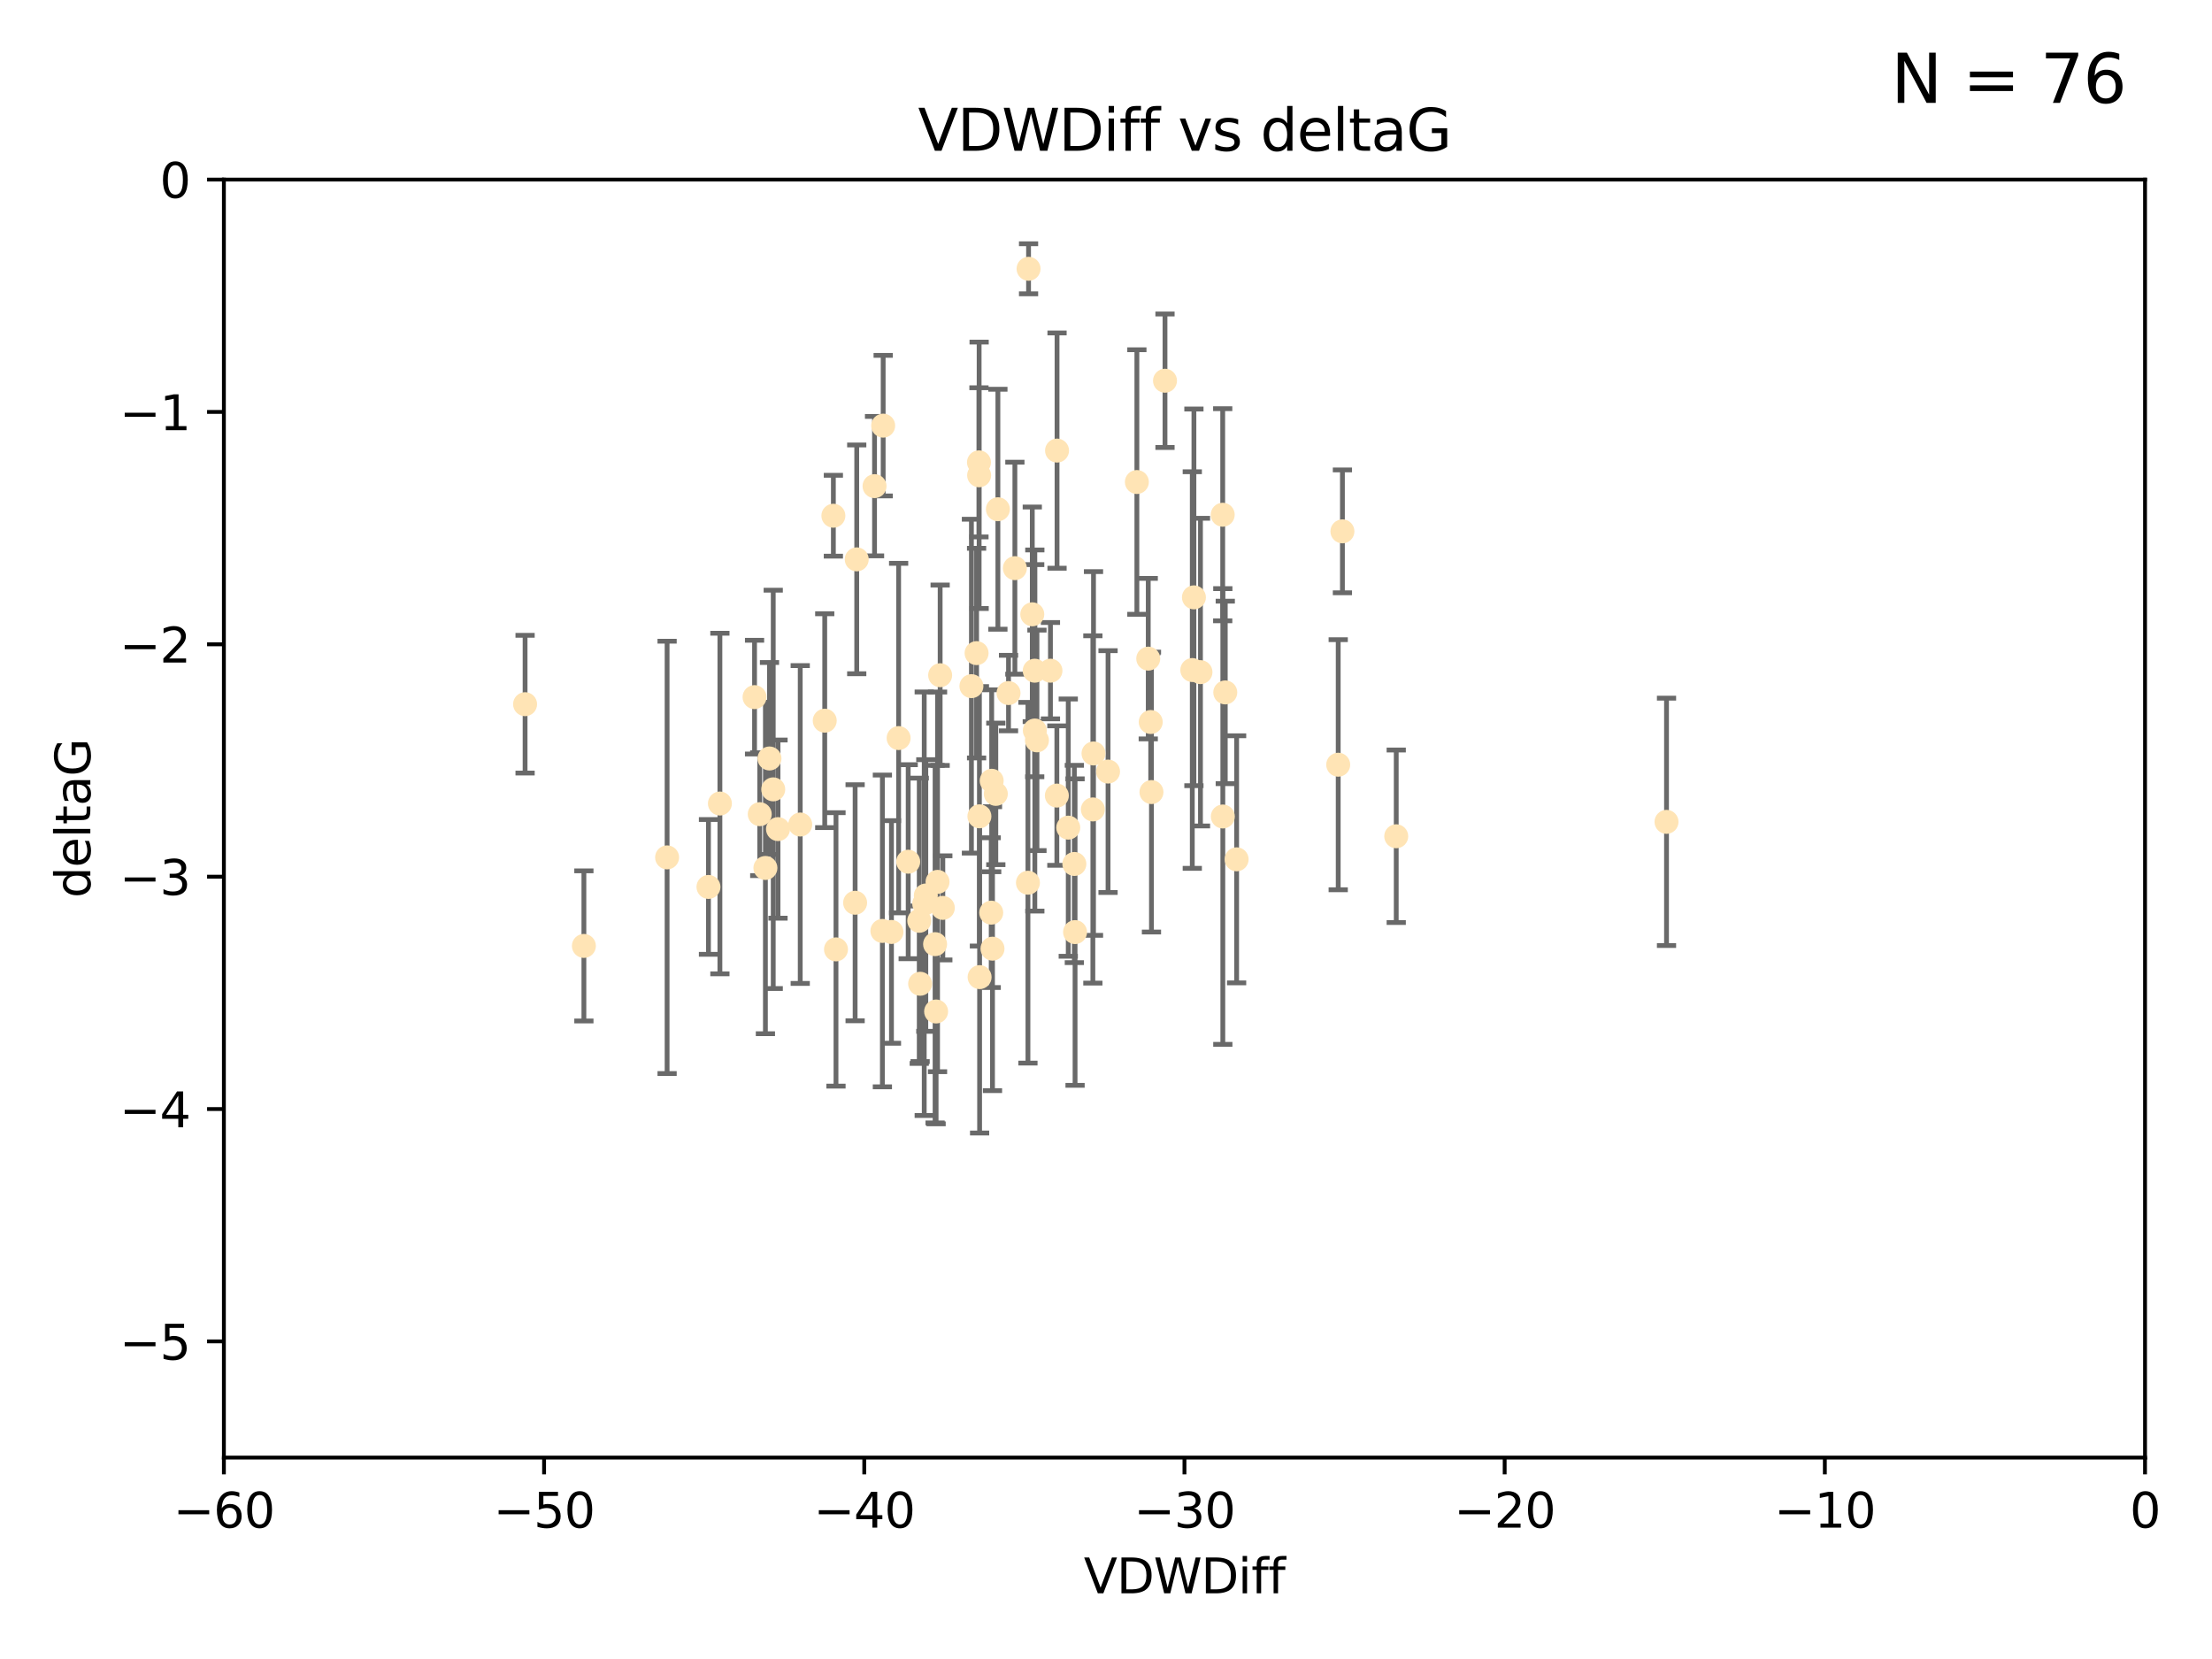 <?xml version="1.0" encoding="utf-8" standalone="no"?>
<!DOCTYPE svg PUBLIC "-//W3C//DTD SVG 1.1//EN"
  "http://www.w3.org/Graphics/SVG/1.1/DTD/svg11.dtd">
<svg xmlns:xlink="http://www.w3.org/1999/xlink" width="460.8pt" height="345.6pt" viewBox="0 0 460.8 345.6" xmlns="http://www.w3.org/2000/svg" version="1.1">
 <defs>
  <style type="text/css">*{stroke-linejoin: round; stroke-linecap: butt}</style>
 </defs>
 <g id="figure_1">
  <g id="patch_1">
   <path d="M 0 345.6 
L 460.8 345.6 
L 460.8 0 
L 0 0 
z
" style="fill: #ffffff"/>
  </g>
  <g id="axes_1">
   <g id="patch_2">
    <path d="M 46.64 303.64 
L 446.85 303.64 
L 446.85 37.411 
L 46.64 37.411 
z
" style="fill: #ffffff"/>
   </g>
   <g id="PathCollection_1">
    <defs>
     <path id="mcf4bcf13c8" d="M 0 1.118 
C 0.297 1.118 0.581 1 0.791 0.791 
C 1 0.581 1.118 0.297 1.118 0 
C 1.118 -0.297 1 -0.581 0.791 -0.791 
C 0.581 -1 0.297 -1.118 0 -1.118 
C -0.297 -1.118 -0.581 -1 -0.791 -0.791 
C -1 -0.581 -1.118 -0.297 -1.118 0 
C -1.118 0.297 -1 0.581 -0.791 0.791 
C -0.581 1 -0.297 1.118 0 1.118 
z
" style="stroke: #ffe4b5"/>
    </defs>
    <g clip-path="url(#p933f1a2f4f)">
     <use xlink:href="#mcf4bcf13c8" x="166.702" y="171.763" style="fill: #ffe4b5; stroke: #ffe4b5"/>
     <use xlink:href="#mcf4bcf13c8" x="147.588" y="184.766" style="fill: #ffe4b5; stroke: #ffe4b5"/>
     <use xlink:href="#mcf4bcf13c8" x="158.268" y="169.607" style="fill: #ffe4b5; stroke: #ffe4b5"/>
     <use xlink:href="#mcf4bcf13c8" x="173.607" y="107.436" style="fill: #ffe4b5; stroke: #ffe4b5"/>
     <use xlink:href="#mcf4bcf13c8" x="160.298" y="158.004" style="fill: #ffe4b5; stroke: #ffe4b5"/>
     <use xlink:href="#mcf4bcf13c8" x="192.864" y="186.549" style="fill: #ffe4b5; stroke: #ffe4b5"/>
     <use xlink:href="#mcf4bcf13c8" x="161.079" y="164.438" style="fill: #ffe4b5; stroke: #ffe4b5"/>
     <use xlink:href="#mcf4bcf13c8" x="195.009" y="210.713" style="fill: #ffe4b5; stroke: #ffe4b5"/>
     <use xlink:href="#mcf4bcf13c8" x="171.808" y="150.131" style="fill: #ffe4b5; stroke: #ffe4b5"/>
     <use xlink:href="#mcf4bcf13c8" x="174.152" y="197.775" style="fill: #ffe4b5; stroke: #ffe4b5"/>
     <use xlink:href="#mcf4bcf13c8" x="149.969" y="167.39" style="fill: #ffe4b5; stroke: #ffe4b5"/>
     <use xlink:href="#mcf4bcf13c8" x="196.407" y="189.127" style="fill: #ffe4b5; stroke: #ffe4b5"/>
     <use xlink:href="#mcf4bcf13c8" x="215.547" y="139.719" style="fill: #ffe4b5; stroke: #ffe4b5"/>
     <use xlink:href="#mcf4bcf13c8" x="195.85" y="140.661" style="fill: #ffe4b5; stroke: #ffe4b5"/>
     <use xlink:href="#mcf4bcf13c8" x="216.016" y="154.227" style="fill: #ffe4b5; stroke: #ffe4b5"/>
     <use xlink:href="#mcf4bcf13c8" x="183.981" y="88.671" style="fill: #ffe4b5; stroke: #ffe4b5"/>
     <use xlink:href="#mcf4bcf13c8" x="121.635" y="197.053" style="fill: #ffe4b5; stroke: #ffe4b5"/>
     <use xlink:href="#mcf4bcf13c8" x="227.664" y="168.621" style="fill: #ffe4b5; stroke: #ffe4b5"/>
     <use xlink:href="#mcf4bcf13c8" x="222.537" y="172.412" style="fill: #ffe4b5; stroke: #ffe4b5"/>
     <use xlink:href="#mcf4bcf13c8" x="223.807" y="179.98" style="fill: #ffe4b5; stroke: #ffe4b5"/>
     <use xlink:href="#mcf4bcf13c8" x="236.832" y="100.413" style="fill: #ffe4b5; stroke: #ffe4b5"/>
     <use xlink:href="#mcf4bcf13c8" x="220.202" y="93.864" style="fill: #ffe4b5; stroke: #ffe4b5"/>
     <use xlink:href="#mcf4bcf13c8" x="206.586" y="162.648" style="fill: #ffe4b5; stroke: #ffe4b5"/>
     <use xlink:href="#mcf4bcf13c8" x="109.384" y="146.696" style="fill: #ffe4b5; stroke: #ffe4b5"/>
     <use xlink:href="#mcf4bcf13c8" x="194.796" y="196.685" style="fill: #ffe4b5; stroke: #ffe4b5"/>
     <use xlink:href="#mcf4bcf13c8" x="257.611" y="179.012" style="fill: #ffe4b5; stroke: #ffe4b5"/>
     <use xlink:href="#mcf4bcf13c8" x="203.971" y="99.014" style="fill: #ffe4b5; stroke: #ffe4b5"/>
     <use xlink:href="#mcf4bcf13c8" x="203.44" y="136.058" style="fill: #ffe4b5; stroke: #ffe4b5"/>
     <use xlink:href="#mcf4bcf13c8" x="178.473" y="116.525" style="fill: #ffe4b5; stroke: #ffe4b5"/>
     <use xlink:href="#mcf4bcf13c8" x="157.187" y="145.223" style="fill: #ffe4b5; stroke: #ffe4b5"/>
     <use xlink:href="#mcf4bcf13c8" x="195.307" y="183.707" style="fill: #ffe4b5; stroke: #ffe4b5"/>
     <use xlink:href="#mcf4bcf13c8" x="239.201" y="137.205" style="fill: #ffe4b5; stroke: #ffe4b5"/>
     <use xlink:href="#mcf4bcf13c8" x="210.094" y="144.378" style="fill: #ffe4b5; stroke: #ffe4b5"/>
     <use xlink:href="#mcf4bcf13c8" x="248.375" y="139.582" style="fill: #ffe4b5; stroke: #ffe4b5"/>
     <use xlink:href="#mcf4bcf13c8" x="215.044" y="127.973" style="fill: #ffe4b5; stroke: #ffe4b5"/>
     <use xlink:href="#mcf4bcf13c8" x="220.162" y="165.734" style="fill: #ffe4b5; stroke: #ffe4b5"/>
     <use xlink:href="#mcf4bcf13c8" x="207.88" y="106.082" style="fill: #ffe4b5; stroke: #ffe4b5"/>
     <use xlink:href="#mcf4bcf13c8" x="162.073" y="172.719" style="fill: #ffe4b5; stroke: #ffe4b5"/>
     <use xlink:href="#mcf4bcf13c8" x="159.449" y="180.812" style="fill: #ffe4b5; stroke: #ffe4b5"/>
     <use xlink:href="#mcf4bcf13c8" x="189.193" y="179.509" style="fill: #ffe4b5; stroke: #ffe4b5"/>
     <use xlink:href="#mcf4bcf13c8" x="207.448" y="165.38" style="fill: #ffe4b5; stroke: #ffe4b5"/>
     <use xlink:href="#mcf4bcf13c8" x="192.534" y="188.264" style="fill: #ffe4b5; stroke: #ffe4b5"/>
     <use xlink:href="#mcf4bcf13c8" x="254.713" y="107.23" style="fill: #ffe4b5; stroke: #ffe4b5"/>
     <use xlink:href="#mcf4bcf13c8" x="203.937" y="96.314" style="fill: #ffe4b5; stroke: #ffe4b5"/>
     <use xlink:href="#mcf4bcf13c8" x="206.488" y="190.122" style="fill: #ffe4b5; stroke: #ffe4b5"/>
     <use xlink:href="#mcf4bcf13c8" x="239.716" y="150.407" style="fill: #ffe4b5; stroke: #ffe4b5"/>
     <use xlink:href="#mcf4bcf13c8" x="254.736" y="170.091" style="fill: #ffe4b5; stroke: #ffe4b5"/>
     <use xlink:href="#mcf4bcf13c8" x="290.861" y="174.21" style="fill: #ffe4b5; stroke: #ffe4b5"/>
     <use xlink:href="#mcf4bcf13c8" x="204.03" y="170.053" style="fill: #ffe4b5; stroke: #ffe4b5"/>
     <use xlink:href="#mcf4bcf13c8" x="138.969" y="178.609" style="fill: #ffe4b5; stroke: #ffe4b5"/>
     <use xlink:href="#mcf4bcf13c8" x="223.956" y="194.171" style="fill: #ffe4b5; stroke: #ffe4b5"/>
     <use xlink:href="#mcf4bcf13c8" x="204.07" y="203.552" style="fill: #ffe4b5; stroke: #ffe4b5"/>
     <use xlink:href="#mcf4bcf13c8" x="214.267" y="55.993" style="fill: #ffe4b5; stroke: #ffe4b5"/>
     <use xlink:href="#mcf4bcf13c8" x="191.68" y="204.935" style="fill: #ffe4b5; stroke: #ffe4b5"/>
     <use xlink:href="#mcf4bcf13c8" x="182.183" y="101.272" style="fill: #ffe4b5; stroke: #ffe4b5"/>
     <use xlink:href="#mcf4bcf13c8" x="191.498" y="191.817" style="fill: #ffe4b5; stroke: #ffe4b5"/>
     <use xlink:href="#mcf4bcf13c8" x="187.2" y="153.757" style="fill: #ffe4b5; stroke: #ffe4b5"/>
     <use xlink:href="#mcf4bcf13c8" x="347.165" y="171.206" style="fill: #ffe4b5; stroke: #ffe4b5"/>
     <use xlink:href="#mcf4bcf13c8" x="211.418" y="118.359" style="fill: #ffe4b5; stroke: #ffe4b5"/>
     <use xlink:href="#mcf4bcf13c8" x="242.69" y="79.314" style="fill: #ffe4b5; stroke: #ffe4b5"/>
     <use xlink:href="#mcf4bcf13c8" x="239.871" y="165.004" style="fill: #ffe4b5; stroke: #ffe4b5"/>
     <use xlink:href="#mcf4bcf13c8" x="250.08" y="140.015" style="fill: #ffe4b5; stroke: #ffe4b5"/>
     <use xlink:href="#mcf4bcf13c8" x="214.139" y="183.887" style="fill: #ffe4b5; stroke: #ffe4b5"/>
     <use xlink:href="#mcf4bcf13c8" x="178.137" y="188.059" style="fill: #ffe4b5; stroke: #ffe4b5"/>
     <use xlink:href="#mcf4bcf13c8" x="206.755" y="197.627" style="fill: #ffe4b5; stroke: #ffe4b5"/>
     <use xlink:href="#mcf4bcf13c8" x="279.651" y="110.69" style="fill: #ffe4b5; stroke: #ffe4b5"/>
     <use xlink:href="#mcf4bcf13c8" x="255.247" y="144.242" style="fill: #ffe4b5; stroke: #ffe4b5"/>
     <use xlink:href="#mcf4bcf13c8" x="185.708" y="194.143" style="fill: #ffe4b5; stroke: #ffe4b5"/>
     <use xlink:href="#mcf4bcf13c8" x="278.774" y="159.303" style="fill: #ffe4b5; stroke: #ffe4b5"/>
     <use xlink:href="#mcf4bcf13c8" x="230.826" y="160.733" style="fill: #ffe4b5; stroke: #ffe4b5"/>
     <use xlink:href="#mcf4bcf13c8" x="218.828" y="139.717" style="fill: #ffe4b5; stroke: #ffe4b5"/>
     <use xlink:href="#mcf4bcf13c8" x="183.817" y="193.93" style="fill: #ffe4b5; stroke: #ffe4b5"/>
     <use xlink:href="#mcf4bcf13c8" x="248.715" y="124.44" style="fill: #ffe4b5; stroke: #ffe4b5"/>
     <use xlink:href="#mcf4bcf13c8" x="215.574" y="152.182" style="fill: #ffe4b5; stroke: #ffe4b5"/>
     <use xlink:href="#mcf4bcf13c8" x="202.366" y="142.938" style="fill: #ffe4b5; stroke: #ffe4b5"/>
     <use xlink:href="#mcf4bcf13c8" x="227.797" y="156.959" style="fill: #ffe4b5; stroke: #ffe4b5"/>
    </g>
   </g>
   <g id="matplotlib.axis_1">
    <g id="xtick_1">
     <g id="line2d_1">
      <defs>
       <path id="m900ec4eb61" d="M 0 0 
L 0 3.5 
" style="stroke: #000000; stroke-width: 0.8"/>
      </defs>
      <g>
       <use xlink:href="#m900ec4eb61" x="46.64" y="303.64" style="stroke: #000000; stroke-width: 0.8"/>
      </g>
     </g>
     <g id="text_1">
      <!-- −60 -->
      <g transform="translate(36.088 318.238)scale(0.1 -0.1)">
       <defs>
        <path id="DejaVuSans-2212" d="M 678 2272 
L 4684 2272 
L 4684 1741 
L 678 1741 
L 678 2272 
z
" transform="scale(0.016)"/>
        <path id="DejaVuSans-36" d="M 2113 2584 
Q 1688 2584 1439 2293 
Q 1191 2003 1191 1497 
Q 1191 994 1439 701 
Q 1688 409 2113 409 
Q 2538 409 2786 701 
Q 3034 994 3034 1497 
Q 3034 2003 2786 2293 
Q 2538 2584 2113 2584 
z
M 3366 4563 
L 3366 3988 
Q 3128 4100 2886 4159 
Q 2644 4219 2406 4219 
Q 1781 4219 1451 3797 
Q 1122 3375 1075 2522 
Q 1259 2794 1537 2939 
Q 1816 3084 2150 3084 
Q 2853 3084 3261 2657 
Q 3669 2231 3669 1497 
Q 3669 778 3244 343 
Q 2819 -91 2113 -91 
Q 1303 -91 875 529 
Q 447 1150 447 2328 
Q 447 3434 972 4092 
Q 1497 4750 2381 4750 
Q 2619 4750 2861 4703 
Q 3103 4656 3366 4563 
z
" transform="scale(0.016)"/>
        <path id="DejaVuSans-30" d="M 2034 4250 
Q 1547 4250 1301 3770 
Q 1056 3291 1056 2328 
Q 1056 1369 1301 889 
Q 1547 409 2034 409 
Q 2525 409 2770 889 
Q 3016 1369 3016 2328 
Q 3016 3291 2770 3770 
Q 2525 4250 2034 4250 
z
M 2034 4750 
Q 2819 4750 3233 4129 
Q 3647 3509 3647 2328 
Q 3647 1150 3233 529 
Q 2819 -91 2034 -91 
Q 1250 -91 836 529 
Q 422 1150 422 2328 
Q 422 3509 836 4129 
Q 1250 4750 2034 4750 
z
" transform="scale(0.016)"/>
       </defs>
       <use xlink:href="#DejaVuSans-2212"/>
       <use xlink:href="#DejaVuSans-36" x="83.789"/>
       <use xlink:href="#DejaVuSans-30" x="147.412"/>
      </g>
     </g>
    </g>
    <g id="xtick_2">
     <g id="line2d_2">
      <g>
       <use xlink:href="#m900ec4eb61" x="113.342" y="303.64" style="stroke: #000000; stroke-width: 0.8"/>
      </g>
     </g>
     <g id="text_2">
      <!-- −50 -->
      <g transform="translate(102.789 318.238)scale(0.1 -0.1)">
       <defs>
        <path id="DejaVuSans-35" d="M 691 4666 
L 3169 4666 
L 3169 4134 
L 1269 4134 
L 1269 2991 
Q 1406 3038 1543 3061 
Q 1681 3084 1819 3084 
Q 2600 3084 3056 2656 
Q 3513 2228 3513 1497 
Q 3513 744 3044 326 
Q 2575 -91 1722 -91 
Q 1428 -91 1123 -41 
Q 819 9 494 109 
L 494 744 
Q 775 591 1075 516 
Q 1375 441 1709 441 
Q 2250 441 2565 725 
Q 2881 1009 2881 1497 
Q 2881 1984 2565 2268 
Q 2250 2553 1709 2553 
Q 1456 2553 1204 2497 
Q 953 2441 691 2322 
L 691 4666 
z
" transform="scale(0.016)"/>
       </defs>
       <use xlink:href="#DejaVuSans-2212"/>
       <use xlink:href="#DejaVuSans-35" x="83.789"/>
       <use xlink:href="#DejaVuSans-30" x="147.412"/>
      </g>
     </g>
    </g>
    <g id="xtick_3">
     <g id="line2d_3">
      <g>
       <use xlink:href="#m900ec4eb61" x="180.043" y="303.64" style="stroke: #000000; stroke-width: 0.8"/>
      </g>
     </g>
     <g id="text_3">
      <!-- −40 -->
      <g transform="translate(169.491 318.238)scale(0.1 -0.1)">
       <defs>
        <path id="DejaVuSans-34" d="M 2419 4116 
L 825 1625 
L 2419 1625 
L 2419 4116 
z
M 2253 4666 
L 3047 4666 
L 3047 1625 
L 3713 1625 
L 3713 1100 
L 3047 1100 
L 3047 0 
L 2419 0 
L 2419 1100 
L 313 1100 
L 313 1709 
L 2253 4666 
z
" transform="scale(0.016)"/>
       </defs>
       <use xlink:href="#DejaVuSans-2212"/>
       <use xlink:href="#DejaVuSans-34" x="83.789"/>
       <use xlink:href="#DejaVuSans-30" x="147.412"/>
      </g>
     </g>
    </g>
    <g id="xtick_4">
     <g id="line2d_4">
      <g>
       <use xlink:href="#m900ec4eb61" x="246.745" y="303.64" style="stroke: #000000; stroke-width: 0.8"/>
      </g>
     </g>
     <g id="text_4">
      <!-- −30 -->
      <g transform="translate(236.193 318.238)scale(0.1 -0.1)">
       <defs>
        <path id="DejaVuSans-33" d="M 2597 2516 
Q 3050 2419 3304 2112 
Q 3559 1806 3559 1356 
Q 3559 666 3084 287 
Q 2609 -91 1734 -91 
Q 1441 -91 1130 -33 
Q 819 25 488 141 
L 488 750 
Q 750 597 1062 519 
Q 1375 441 1716 441 
Q 2309 441 2620 675 
Q 2931 909 2931 1356 
Q 2931 1769 2642 2001 
Q 2353 2234 1838 2234 
L 1294 2234 
L 1294 2753 
L 1863 2753 
Q 2328 2753 2575 2939 
Q 2822 3125 2822 3475 
Q 2822 3834 2567 4026 
Q 2313 4219 1838 4219 
Q 1578 4219 1281 4162 
Q 984 4106 628 3988 
L 628 4550 
Q 988 4650 1302 4700 
Q 1616 4750 1894 4750 
Q 2613 4750 3031 4423 
Q 3450 4097 3450 3541 
Q 3450 3153 3228 2886 
Q 3006 2619 2597 2516 
z
" transform="scale(0.016)"/>
       </defs>
       <use xlink:href="#DejaVuSans-2212"/>
       <use xlink:href="#DejaVuSans-33" x="83.789"/>
       <use xlink:href="#DejaVuSans-30" x="147.412"/>
      </g>
     </g>
    </g>
    <g id="xtick_5">
     <g id="line2d_5">
      <g>
       <use xlink:href="#m900ec4eb61" x="313.447" y="303.64" style="stroke: #000000; stroke-width: 0.8"/>
      </g>
     </g>
     <g id="text_5">
      <!-- −20 -->
      <g transform="translate(302.894 318.238)scale(0.1 -0.1)">
       <defs>
        <path id="DejaVuSans-32" d="M 1228 531 
L 3431 531 
L 3431 0 
L 469 0 
L 469 531 
Q 828 903 1448 1529 
Q 2069 2156 2228 2338 
Q 2531 2678 2651 2914 
Q 2772 3150 2772 3378 
Q 2772 3750 2511 3984 
Q 2250 4219 1831 4219 
Q 1534 4219 1204 4116 
Q 875 4013 500 3803 
L 500 4441 
Q 881 4594 1212 4672 
Q 1544 4750 1819 4750 
Q 2544 4750 2975 4387 
Q 3406 4025 3406 3419 
Q 3406 3131 3298 2873 
Q 3191 2616 2906 2266 
Q 2828 2175 2409 1742 
Q 1991 1309 1228 531 
z
" transform="scale(0.016)"/>
       </defs>
       <use xlink:href="#DejaVuSans-2212"/>
       <use xlink:href="#DejaVuSans-32" x="83.789"/>
       <use xlink:href="#DejaVuSans-30" x="147.412"/>
      </g>
     </g>
    </g>
    <g id="xtick_6">
     <g id="line2d_6">
      <g>
       <use xlink:href="#m900ec4eb61" x="380.148" y="303.64" style="stroke: #000000; stroke-width: 0.8"/>
      </g>
     </g>
     <g id="text_6">
      <!-- −10 -->
      <g transform="translate(369.596 318.238)scale(0.1 -0.1)">
       <defs>
        <path id="DejaVuSans-31" d="M 794 531 
L 1825 531 
L 1825 4091 
L 703 3866 
L 703 4441 
L 1819 4666 
L 2450 4666 
L 2450 531 
L 3481 531 
L 3481 0 
L 794 0 
L 794 531 
z
" transform="scale(0.016)"/>
       </defs>
       <use xlink:href="#DejaVuSans-2212"/>
       <use xlink:href="#DejaVuSans-31" x="83.789"/>
       <use xlink:href="#DejaVuSans-30" x="147.412"/>
      </g>
     </g>
    </g>
    <g id="xtick_7">
     <g id="line2d_7">
      <g>
       <use xlink:href="#m900ec4eb61" x="446.85" y="303.64" style="stroke: #000000; stroke-width: 0.8"/>
      </g>
     </g>
     <g id="text_7">
      <!-- 0 -->
      <g transform="translate(443.669 318.238)scale(0.1 -0.1)">
       <use xlink:href="#DejaVuSans-30"/>
      </g>
     </g>
    </g>
    <g id="text_8">
     <!-- VDWDiff -->
     <g transform="translate(225.772 331.917)scale(0.1 -0.1)">
      <defs>
       <path id="DejaVuSans-56" d="M 1831 0 
L 50 4666 
L 709 4666 
L 2188 738 
L 3669 4666 
L 4325 4666 
L 2547 0 
L 1831 0 
z
" transform="scale(0.016)"/>
       <path id="DejaVuSans-44" d="M 1259 4147 
L 1259 519 
L 2022 519 
Q 2988 519 3436 956 
Q 3884 1394 3884 2338 
Q 3884 3275 3436 3711 
Q 2988 4147 2022 4147 
L 1259 4147 
z
M 628 4666 
L 1925 4666 
Q 3281 4666 3915 4102 
Q 4550 3538 4550 2338 
Q 4550 1131 3912 565 
Q 3275 0 1925 0 
L 628 0 
L 628 4666 
z
" transform="scale(0.016)"/>
       <path id="DejaVuSans-57" d="M 213 4666 
L 850 4666 
L 1831 722 
L 2809 4666 
L 3519 4666 
L 4500 722 
L 5478 4666 
L 6119 4666 
L 4947 0 
L 4153 0 
L 3169 4050 
L 2175 0 
L 1381 0 
L 213 4666 
z
" transform="scale(0.016)"/>
       <path id="DejaVuSans-69" d="M 603 3500 
L 1178 3500 
L 1178 0 
L 603 0 
L 603 3500 
z
M 603 4863 
L 1178 4863 
L 1178 4134 
L 603 4134 
L 603 4863 
z
" transform="scale(0.016)"/>
       <path id="DejaVuSans-66" d="M 2375 4863 
L 2375 4384 
L 1825 4384 
Q 1516 4384 1395 4259 
Q 1275 4134 1275 3809 
L 1275 3500 
L 2222 3500 
L 2222 3053 
L 1275 3053 
L 1275 0 
L 697 0 
L 697 3053 
L 147 3053 
L 147 3500 
L 697 3500 
L 697 3744 
Q 697 4328 969 4595 
Q 1241 4863 1831 4863 
L 2375 4863 
z
" transform="scale(0.016)"/>
      </defs>
      <use xlink:href="#DejaVuSans-56"/>
      <use xlink:href="#DejaVuSans-44" x="68.408"/>
      <use xlink:href="#DejaVuSans-57" x="145.41"/>
      <use xlink:href="#DejaVuSans-44" x="244.287"/>
      <use xlink:href="#DejaVuSans-69" x="321.289"/>
      <use xlink:href="#DejaVuSans-66" x="349.072"/>
      <use xlink:href="#DejaVuSans-66" x="384.277"/>
     </g>
    </g>
   </g>
   <g id="matplotlib.axis_2">
    <g id="ytick_1">
     <g id="line2d_8">
      <defs>
       <path id="me854cfbe5f" d="M 0 0 
L -3.5 0 
" style="stroke: #000000; stroke-width: 0.8"/>
      </defs>
      <g>
       <use xlink:href="#me854cfbe5f" x="46.64" y="279.437" style="stroke: #000000; stroke-width: 0.8"/>
      </g>
     </g>
     <g id="text_9">
      <!-- −5 -->
      <g transform="translate(24.898 283.237)scale(0.1 -0.1)">
       <use xlink:href="#DejaVuSans-2212"/>
       <use xlink:href="#DejaVuSans-35" x="83.789"/>
      </g>
     </g>
    </g>
    <g id="ytick_2">
     <g id="line2d_9">
      <g>
       <use xlink:href="#me854cfbe5f" x="46.64" y="231.032" style="stroke: #000000; stroke-width: 0.8"/>
      </g>
     </g>
     <g id="text_10">
      <!-- −4 -->
      <g transform="translate(24.898 234.831)scale(0.1 -0.1)">
       <use xlink:href="#DejaVuSans-2212"/>
       <use xlink:href="#DejaVuSans-34" x="83.789"/>
      </g>
     </g>
    </g>
    <g id="ytick_3">
     <g id="line2d_10">
      <g>
       <use xlink:href="#me854cfbe5f" x="46.64" y="182.627" style="stroke: #000000; stroke-width: 0.8"/>
      </g>
     </g>
     <g id="text_11">
      <!-- −3 -->
      <g transform="translate(24.898 186.426)scale(0.1 -0.1)">
       <use xlink:href="#DejaVuSans-2212"/>
       <use xlink:href="#DejaVuSans-33" x="83.789"/>
      </g>
     </g>
    </g>
    <g id="ytick_4">
     <g id="line2d_11">
      <g>
       <use xlink:href="#me854cfbe5f" x="46.64" y="134.222" style="stroke: #000000; stroke-width: 0.8"/>
      </g>
     </g>
     <g id="text_12">
      <!-- −2 -->
      <g transform="translate(24.898 138.021)scale(0.1 -0.1)">
       <use xlink:href="#DejaVuSans-2212"/>
       <use xlink:href="#DejaVuSans-32" x="83.789"/>
      </g>
     </g>
    </g>
    <g id="ytick_5">
     <g id="line2d_12">
      <g>
       <use xlink:href="#me854cfbe5f" x="46.64" y="85.816" style="stroke: #000000; stroke-width: 0.8"/>
      </g>
     </g>
     <g id="text_13">
      <!-- −1 -->
      <g transform="translate(24.898 89.616)scale(0.1 -0.1)">
       <use xlink:href="#DejaVuSans-2212"/>
       <use xlink:href="#DejaVuSans-31" x="83.789"/>
      </g>
     </g>
    </g>
    <g id="ytick_6">
     <g id="line2d_13">
      <g>
       <use xlink:href="#me854cfbe5f" x="46.64" y="37.411" style="stroke: #000000; stroke-width: 0.8"/>
      </g>
     </g>
     <g id="text_14">
      <!-- 0 -->
      <g transform="translate(33.278 41.21)scale(0.1 -0.1)">
       <use xlink:href="#DejaVuSans-30"/>
      </g>
     </g>
    </g>
    <g id="text_15">
     <!-- deltaG -->
     <g transform="translate(18.818 187.064)rotate(-90)scale(0.1 -0.1)">
      <defs>
       <path id="DejaVuSans-64" d="M 2906 2969 
L 2906 4863 
L 3481 4863 
L 3481 0 
L 2906 0 
L 2906 525 
Q 2725 213 2448 61 
Q 2172 -91 1784 -91 
Q 1150 -91 751 415 
Q 353 922 353 1747 
Q 353 2572 751 3078 
Q 1150 3584 1784 3584 
Q 2172 3584 2448 3432 
Q 2725 3281 2906 2969 
z
M 947 1747 
Q 947 1113 1208 752 
Q 1469 391 1925 391 
Q 2381 391 2643 752 
Q 2906 1113 2906 1747 
Q 2906 2381 2643 2742 
Q 2381 3103 1925 3103 
Q 1469 3103 1208 2742 
Q 947 2381 947 1747 
z
" transform="scale(0.016)"/>
       <path id="DejaVuSans-65" d="M 3597 1894 
L 3597 1613 
L 953 1613 
Q 991 1019 1311 708 
Q 1631 397 2203 397 
Q 2534 397 2845 478 
Q 3156 559 3463 722 
L 3463 178 
Q 3153 47 2828 -22 
Q 2503 -91 2169 -91 
Q 1331 -91 842 396 
Q 353 884 353 1716 
Q 353 2575 817 3079 
Q 1281 3584 2069 3584 
Q 2775 3584 3186 3129 
Q 3597 2675 3597 1894 
z
M 3022 2063 
Q 3016 2534 2758 2815 
Q 2500 3097 2075 3097 
Q 1594 3097 1305 2825 
Q 1016 2553 972 2059 
L 3022 2063 
z
" transform="scale(0.016)"/>
       <path id="DejaVuSans-6c" d="M 603 4863 
L 1178 4863 
L 1178 0 
L 603 0 
L 603 4863 
z
" transform="scale(0.016)"/>
       <path id="DejaVuSans-74" d="M 1172 4494 
L 1172 3500 
L 2356 3500 
L 2356 3053 
L 1172 3053 
L 1172 1153 
Q 1172 725 1289 603 
Q 1406 481 1766 481 
L 2356 481 
L 2356 0 
L 1766 0 
Q 1100 0 847 248 
Q 594 497 594 1153 
L 594 3053 
L 172 3053 
L 172 3500 
L 594 3500 
L 594 4494 
L 1172 4494 
z
" transform="scale(0.016)"/>
       <path id="DejaVuSans-61" d="M 2194 1759 
Q 1497 1759 1228 1600 
Q 959 1441 959 1056 
Q 959 750 1161 570 
Q 1363 391 1709 391 
Q 2188 391 2477 730 
Q 2766 1069 2766 1631 
L 2766 1759 
L 2194 1759 
z
M 3341 1997 
L 3341 0 
L 2766 0 
L 2766 531 
Q 2569 213 2275 61 
Q 1981 -91 1556 -91 
Q 1019 -91 701 211 
Q 384 513 384 1019 
Q 384 1609 779 1909 
Q 1175 2209 1959 2209 
L 2766 2209 
L 2766 2266 
Q 2766 2663 2505 2880 
Q 2244 3097 1772 3097 
Q 1472 3097 1187 3025 
Q 903 2953 641 2809 
L 641 3341 
Q 956 3463 1253 3523 
Q 1550 3584 1831 3584 
Q 2591 3584 2966 3190 
Q 3341 2797 3341 1997 
z
" transform="scale(0.016)"/>
       <path id="DejaVuSans-47" d="M 3809 666 
L 3809 1919 
L 2778 1919 
L 2778 2438 
L 4434 2438 
L 4434 434 
Q 4069 175 3628 42 
Q 3188 -91 2688 -91 
Q 1594 -91 976 548 
Q 359 1188 359 2328 
Q 359 3472 976 4111 
Q 1594 4750 2688 4750 
Q 3144 4750 3555 4637 
Q 3966 4525 4313 4306 
L 4313 3634 
Q 3963 3931 3569 4081 
Q 3175 4231 2741 4231 
Q 1884 4231 1454 3753 
Q 1025 3275 1025 2328 
Q 1025 1384 1454 906 
Q 1884 428 2741 428 
Q 3075 428 3337 486 
Q 3600 544 3809 666 
z
" transform="scale(0.016)"/>
      </defs>
      <use xlink:href="#DejaVuSans-64"/>
      <use xlink:href="#DejaVuSans-65" x="63.477"/>
      <use xlink:href="#DejaVuSans-6c" x="125"/>
      <use xlink:href="#DejaVuSans-74" x="152.783"/>
      <use xlink:href="#DejaVuSans-61" x="191.992"/>
      <use xlink:href="#DejaVuSans-47" x="253.271"/>
     </g>
    </g>
   </g>
   <g id="LineCollection_1">
    <path d="M 166.702 204.867 
L 166.702 138.658 
" clip-path="url(#p933f1a2f4f)" style="fill: none; stroke: #696969"/>
    <path d="M 147.588 198.805 
L 147.588 170.727 
" clip-path="url(#p933f1a2f4f)" style="fill: none; stroke: #696969"/>
    <path d="M 158.268 182.403 
L 158.268 156.81 
" clip-path="url(#p933f1a2f4f)" style="fill: none; stroke: #696969"/>
    <path d="M 173.607 115.86 
L 173.607 99.013 
" clip-path="url(#p933f1a2f4f)" style="fill: none; stroke: #696969"/>
    <path d="M 160.298 177.999 
L 160.298 138.009 
" clip-path="url(#p933f1a2f4f)" style="fill: none; stroke: #696969"/>
    <path d="M 192.864 214.844 
L 192.864 158.255 
" clip-path="url(#p933f1a2f4f)" style="fill: none; stroke: #696969"/>
    <path d="M 161.079 205.929 
L 161.079 122.946 
" clip-path="url(#p933f1a2f4f)" style="fill: none; stroke: #696969"/>
    <path d="M 195.009 234.113 
L 195.009 187.313 
" clip-path="url(#p933f1a2f4f)" style="fill: none; stroke: #696969"/>
    <path d="M 171.808 172.406 
L 171.808 127.855 
" clip-path="url(#p933f1a2f4f)" style="fill: none; stroke: #696969"/>
    <path d="M 174.152 226.257 
L 174.152 169.294 
" clip-path="url(#p933f1a2f4f)" style="fill: none; stroke: #696969"/>
    <path d="M 149.969 202.867 
L 149.969 131.914 
" clip-path="url(#p933f1a2f4f)" style="fill: none; stroke: #696969"/>
    <path d="M 196.407 199.972 
L 196.407 178.283 
" clip-path="url(#p933f1a2f4f)" style="fill: none; stroke: #696969"/>
    <path d="M 215.547 161.816 
L 215.547 117.621 
" clip-path="url(#p933f1a2f4f)" style="fill: none; stroke: #696969"/>
    <path d="M 195.85 159.451 
L 195.85 121.871 
" clip-path="url(#p933f1a2f4f)" style="fill: none; stroke: #696969"/>
    <path d="M 216.016 177.192 
L 216.016 131.263 
" clip-path="url(#p933f1a2f4f)" style="fill: none; stroke: #696969"/>
    <path d="M 183.981 103.312 
L 183.981 74.03 
" clip-path="url(#p933f1a2f4f)" style="fill: none; stroke: #696969"/>
    <path d="M 121.635 212.688 
L 121.635 181.417 
" clip-path="url(#p933f1a2f4f)" style="fill: none; stroke: #696969"/>
    <path d="M 227.664 204.796 
L 227.664 132.447 
" clip-path="url(#p933f1a2f4f)" style="fill: none; stroke: #696969"/>
    <path d="M 222.537 199.209 
L 222.537 145.614 
" clip-path="url(#p933f1a2f4f)" style="fill: none; stroke: #696969"/>
    <path d="M 223.807 200.533 
L 223.807 159.428 
" clip-path="url(#p933f1a2f4f)" style="fill: none; stroke: #696969"/>
    <path d="M 236.832 127.966 
L 236.832 72.859 
" clip-path="url(#p933f1a2f4f)" style="fill: none; stroke: #696969"/>
    <path d="M 220.202 118.369 
L 220.202 69.359 
" clip-path="url(#p933f1a2f4f)" style="fill: none; stroke: #696969"/>
    <path d="M 206.586 181.594 
L 206.586 143.701 
" clip-path="url(#p933f1a2f4f)" style="fill: none; stroke: #696969"/>
    <path d="M 109.384 161.039 
L 109.384 132.352 
" clip-path="url(#p933f1a2f4f)" style="fill: none; stroke: #696969"/>
    <path d="M 194.796 233.927 
L 194.796 159.444 
" clip-path="url(#p933f1a2f4f)" style="fill: none; stroke: #696969"/>
    <path d="M 257.611 204.751 
L 257.611 153.273 
" clip-path="url(#p933f1a2f4f)" style="fill: none; stroke: #696969"/>
    <path d="M 203.971 126.762 
L 203.971 71.267 
" clip-path="url(#p933f1a2f4f)" style="fill: none; stroke: #696969"/>
    <path d="M 203.44 157.897 
L 203.44 114.219 
" clip-path="url(#p933f1a2f4f)" style="fill: none; stroke: #696969"/>
    <path d="M 178.473 140.352 
L 178.473 92.698 
" clip-path="url(#p933f1a2f4f)" style="fill: none; stroke: #696969"/>
    <path d="M 157.187 157.068 
L 157.187 133.378 
" clip-path="url(#p933f1a2f4f)" style="fill: none; stroke: #696969"/>
    <path d="M 195.307 223.253 
L 195.307 144.162 
" clip-path="url(#p933f1a2f4f)" style="fill: none; stroke: #696969"/>
    <path d="M 239.201 153.923 
L 239.201 120.488 
" clip-path="url(#p933f1a2f4f)" style="fill: none; stroke: #696969"/>
    <path d="M 210.094 152.245 
L 210.094 136.511 
" clip-path="url(#p933f1a2f4f)" style="fill: none; stroke: #696969"/>
    <path d="M 248.375 180.893 
L 248.375 98.27 
" clip-path="url(#p933f1a2f4f)" style="fill: none; stroke: #696969"/>
    <path d="M 215.044 150.324 
L 215.044 105.623 
" clip-path="url(#p933f1a2f4f)" style="fill: none; stroke: #696969"/>
    <path d="M 220.162 180.261 
L 220.162 151.208 
" clip-path="url(#p933f1a2f4f)" style="fill: none; stroke: #696969"/>
    <path d="M 207.88 131.075 
L 207.88 81.088 
" clip-path="url(#p933f1a2f4f)" style="fill: none; stroke: #696969"/>
    <path d="M 162.073 191.277 
L 162.073 154.16 
" clip-path="url(#p933f1a2f4f)" style="fill: none; stroke: #696969"/>
    <path d="M 159.449 215.345 
L 159.449 146.28 
" clip-path="url(#p933f1a2f4f)" style="fill: none; stroke: #696969"/>
    <path d="M 189.193 199.715 
L 189.193 159.303 
" clip-path="url(#p933f1a2f4f)" style="fill: none; stroke: #696969"/>
    <path d="M 207.448 180.123 
L 207.448 150.637 
" clip-path="url(#p933f1a2f4f)" style="fill: none; stroke: #696969"/>
    <path d="M 192.534 232.379 
L 192.534 144.149 
" clip-path="url(#p933f1a2f4f)" style="fill: none; stroke: #696969"/>
    <path d="M 254.713 129.322 
L 254.713 85.138 
" clip-path="url(#p933f1a2f4f)" style="fill: none; stroke: #696969"/>
    <path d="M 203.937 111.851 
L 203.937 80.778 
" clip-path="url(#p933f1a2f4f)" style="fill: none; stroke: #696969"/>
    <path d="M 206.488 205.72 
L 206.488 174.523 
" clip-path="url(#p933f1a2f4f)" style="fill: none; stroke: #696969"/>
    <path d="M 239.716 164.755 
L 239.716 136.059 
" clip-path="url(#p933f1a2f4f)" style="fill: none; stroke: #696969"/>
    <path d="M 254.736 217.56 
L 254.736 122.622 
" clip-path="url(#p933f1a2f4f)" style="fill: none; stroke: #696969"/>
    <path d="M 290.861 192.177 
L 290.861 156.243 
" clip-path="url(#p933f1a2f4f)" style="fill: none; stroke: #696969"/>
    <path d="M 204.03 197.074 
L 204.03 143.032 
" clip-path="url(#p933f1a2f4f)" style="fill: none; stroke: #696969"/>
    <path d="M 138.969 223.643 
L 138.969 133.574 
" clip-path="url(#p933f1a2f4f)" style="fill: none; stroke: #696969"/>
    <path d="M 223.956 226.093 
L 223.956 162.249 
" clip-path="url(#p933f1a2f4f)" style="fill: none; stroke: #696969"/>
    <path d="M 204.07 236.03 
L 204.07 171.073 
" clip-path="url(#p933f1a2f4f)" style="fill: none; stroke: #696969"/>
    <path d="M 214.267 61.206 
L 214.267 50.78 
" clip-path="url(#p933f1a2f4f)" style="fill: none; stroke: #696969"/>
    <path d="M 191.68 221.14 
L 191.68 188.73 
" clip-path="url(#p933f1a2f4f)" style="fill: none; stroke: #696969"/>
    <path d="M 182.183 115.797 
L 182.183 86.747 
" clip-path="url(#p933f1a2f4f)" style="fill: none; stroke: #696969"/>
    <path d="M 191.498 221.536 
L 191.498 162.098 
" clip-path="url(#p933f1a2f4f)" style="fill: none; stroke: #696969"/>
    <path d="M 187.2 190.165 
L 187.2 117.35 
" clip-path="url(#p933f1a2f4f)" style="fill: none; stroke: #696969"/>
    <path d="M 347.165 196.971 
L 347.165 145.442 
" clip-path="url(#p933f1a2f4f)" style="fill: none; stroke: #696969"/>
    <path d="M 211.418 140.438 
L 211.418 96.281 
" clip-path="url(#p933f1a2f4f)" style="fill: none; stroke: #696969"/>
    <path d="M 242.69 93.218 
L 242.69 65.41 
" clip-path="url(#p933f1a2f4f)" style="fill: none; stroke: #696969"/>
    <path d="M 239.871 194.159 
L 239.871 135.85 
" clip-path="url(#p933f1a2f4f)" style="fill: none; stroke: #696969"/>
    <path d="M 250.08 172.063 
L 250.08 107.966 
" clip-path="url(#p933f1a2f4f)" style="fill: none; stroke: #696969"/>
    <path d="M 214.139 221.457 
L 214.139 146.317 
" clip-path="url(#p933f1a2f4f)" style="fill: none; stroke: #696969"/>
    <path d="M 178.137 212.649 
L 178.137 163.47 
" clip-path="url(#p933f1a2f4f)" style="fill: none; stroke: #696969"/>
    <path d="M 206.755 227.198 
L 206.755 168.056 
" clip-path="url(#p933f1a2f4f)" style="fill: none; stroke: #696969"/>
    <path d="M 279.651 123.491 
L 279.651 97.888 
" clip-path="url(#p933f1a2f4f)" style="fill: none; stroke: #696969"/>
    <path d="M 255.247 163.248 
L 255.247 125.236 
" clip-path="url(#p933f1a2f4f)" style="fill: none; stroke: #696969"/>
    <path d="M 185.708 217.327 
L 185.708 170.96 
" clip-path="url(#p933f1a2f4f)" style="fill: none; stroke: #696969"/>
    <path d="M 278.774 185.353 
L 278.774 133.253 
" clip-path="url(#p933f1a2f4f)" style="fill: none; stroke: #696969"/>
    <path d="M 230.826 185.916 
L 230.826 135.55 
" clip-path="url(#p933f1a2f4f)" style="fill: none; stroke: #696969"/>
    <path d="M 218.828 149.749 
L 218.828 129.685 
" clip-path="url(#p933f1a2f4f)" style="fill: none; stroke: #696969"/>
    <path d="M 183.817 226.405 
L 183.817 161.455 
" clip-path="url(#p933f1a2f4f)" style="fill: none; stroke: #696969"/>
    <path d="M 248.715 163.673 
L 248.715 85.207 
" clip-path="url(#p933f1a2f4f)" style="fill: none; stroke: #696969"/>
    <path d="M 215.574 189.798 
L 215.574 114.566 
" clip-path="url(#p933f1a2f4f)" style="fill: none; stroke: #696969"/>
    <path d="M 202.366 177.716 
L 202.366 108.161 
" clip-path="url(#p933f1a2f4f)" style="fill: none; stroke: #696969"/>
    <path d="M 227.797 194.843 
L 227.797 119.076 
" clip-path="url(#p933f1a2f4f)" style="fill: none; stroke: #696969"/>
   </g>
   <g id="line2d_14">
    <defs>
     <path id="m9b084b7662" d="M 2 0 
L -2 -0 
" style="stroke: #696969"/>
    </defs>
    <g clip-path="url(#p933f1a2f4f)">
     <use xlink:href="#m9b084b7662" x="166.702" y="204.867" style="fill: #696969; stroke: #696969"/>
     <use xlink:href="#m9b084b7662" x="147.588" y="198.805" style="fill: #696969; stroke: #696969"/>
     <use xlink:href="#m9b084b7662" x="158.268" y="182.403" style="fill: #696969; stroke: #696969"/>
     <use xlink:href="#m9b084b7662" x="173.607" y="115.86" style="fill: #696969; stroke: #696969"/>
     <use xlink:href="#m9b084b7662" x="160.298" y="177.999" style="fill: #696969; stroke: #696969"/>
     <use xlink:href="#m9b084b7662" x="192.864" y="214.844" style="fill: #696969; stroke: #696969"/>
     <use xlink:href="#m9b084b7662" x="161.079" y="205.929" style="fill: #696969; stroke: #696969"/>
     <use xlink:href="#m9b084b7662" x="195.009" y="234.113" style="fill: #696969; stroke: #696969"/>
     <use xlink:href="#m9b084b7662" x="171.808" y="172.406" style="fill: #696969; stroke: #696969"/>
     <use xlink:href="#m9b084b7662" x="174.152" y="226.257" style="fill: #696969; stroke: #696969"/>
     <use xlink:href="#m9b084b7662" x="149.969" y="202.867" style="fill: #696969; stroke: #696969"/>
     <use xlink:href="#m9b084b7662" x="196.407" y="199.972" style="fill: #696969; stroke: #696969"/>
     <use xlink:href="#m9b084b7662" x="215.547" y="161.816" style="fill: #696969; stroke: #696969"/>
     <use xlink:href="#m9b084b7662" x="195.85" y="159.451" style="fill: #696969; stroke: #696969"/>
     <use xlink:href="#m9b084b7662" x="216.016" y="177.192" style="fill: #696969; stroke: #696969"/>
     <use xlink:href="#m9b084b7662" x="183.981" y="103.312" style="fill: #696969; stroke: #696969"/>
     <use xlink:href="#m9b084b7662" x="121.635" y="212.688" style="fill: #696969; stroke: #696969"/>
     <use xlink:href="#m9b084b7662" x="227.664" y="204.796" style="fill: #696969; stroke: #696969"/>
     <use xlink:href="#m9b084b7662" x="222.537" y="199.209" style="fill: #696969; stroke: #696969"/>
     <use xlink:href="#m9b084b7662" x="223.807" y="200.533" style="fill: #696969; stroke: #696969"/>
     <use xlink:href="#m9b084b7662" x="236.832" y="127.966" style="fill: #696969; stroke: #696969"/>
     <use xlink:href="#m9b084b7662" x="220.202" y="118.369" style="fill: #696969; stroke: #696969"/>
     <use xlink:href="#m9b084b7662" x="206.586" y="181.594" style="fill: #696969; stroke: #696969"/>
     <use xlink:href="#m9b084b7662" x="109.384" y="161.039" style="fill: #696969; stroke: #696969"/>
     <use xlink:href="#m9b084b7662" x="194.796" y="233.927" style="fill: #696969; stroke: #696969"/>
     <use xlink:href="#m9b084b7662" x="257.611" y="204.751" style="fill: #696969; stroke: #696969"/>
     <use xlink:href="#m9b084b7662" x="203.971" y="126.762" style="fill: #696969; stroke: #696969"/>
     <use xlink:href="#m9b084b7662" x="203.44" y="157.897" style="fill: #696969; stroke: #696969"/>
     <use xlink:href="#m9b084b7662" x="178.473" y="140.352" style="fill: #696969; stroke: #696969"/>
     <use xlink:href="#m9b084b7662" x="157.187" y="157.068" style="fill: #696969; stroke: #696969"/>
     <use xlink:href="#m9b084b7662" x="195.307" y="223.253" style="fill: #696969; stroke: #696969"/>
     <use xlink:href="#m9b084b7662" x="239.201" y="153.923" style="fill: #696969; stroke: #696969"/>
     <use xlink:href="#m9b084b7662" x="210.094" y="152.245" style="fill: #696969; stroke: #696969"/>
     <use xlink:href="#m9b084b7662" x="248.375" y="180.893" style="fill: #696969; stroke: #696969"/>
     <use xlink:href="#m9b084b7662" x="215.044" y="150.324" style="fill: #696969; stroke: #696969"/>
     <use xlink:href="#m9b084b7662" x="220.162" y="180.261" style="fill: #696969; stroke: #696969"/>
     <use xlink:href="#m9b084b7662" x="207.88" y="131.075" style="fill: #696969; stroke: #696969"/>
     <use xlink:href="#m9b084b7662" x="162.073" y="191.277" style="fill: #696969; stroke: #696969"/>
     <use xlink:href="#m9b084b7662" x="159.449" y="215.345" style="fill: #696969; stroke: #696969"/>
     <use xlink:href="#m9b084b7662" x="189.193" y="199.715" style="fill: #696969; stroke: #696969"/>
     <use xlink:href="#m9b084b7662" x="207.448" y="180.123" style="fill: #696969; stroke: #696969"/>
     <use xlink:href="#m9b084b7662" x="192.534" y="232.379" style="fill: #696969; stroke: #696969"/>
     <use xlink:href="#m9b084b7662" x="254.713" y="129.322" style="fill: #696969; stroke: #696969"/>
     <use xlink:href="#m9b084b7662" x="203.937" y="111.851" style="fill: #696969; stroke: #696969"/>
     <use xlink:href="#m9b084b7662" x="206.488" y="205.72" style="fill: #696969; stroke: #696969"/>
     <use xlink:href="#m9b084b7662" x="239.716" y="164.755" style="fill: #696969; stroke: #696969"/>
     <use xlink:href="#m9b084b7662" x="254.736" y="217.56" style="fill: #696969; stroke: #696969"/>
     <use xlink:href="#m9b084b7662" x="290.861" y="192.177" style="fill: #696969; stroke: #696969"/>
     <use xlink:href="#m9b084b7662" x="204.03" y="197.074" style="fill: #696969; stroke: #696969"/>
     <use xlink:href="#m9b084b7662" x="138.969" y="223.643" style="fill: #696969; stroke: #696969"/>
     <use xlink:href="#m9b084b7662" x="223.956" y="226.093" style="fill: #696969; stroke: #696969"/>
     <use xlink:href="#m9b084b7662" x="204.07" y="236.03" style="fill: #696969; stroke: #696969"/>
     <use xlink:href="#m9b084b7662" x="214.267" y="61.206" style="fill: #696969; stroke: #696969"/>
     <use xlink:href="#m9b084b7662" x="191.68" y="221.14" style="fill: #696969; stroke: #696969"/>
     <use xlink:href="#m9b084b7662" x="182.183" y="115.797" style="fill: #696969; stroke: #696969"/>
     <use xlink:href="#m9b084b7662" x="191.498" y="221.536" style="fill: #696969; stroke: #696969"/>
     <use xlink:href="#m9b084b7662" x="187.2" y="190.165" style="fill: #696969; stroke: #696969"/>
     <use xlink:href="#m9b084b7662" x="347.165" y="196.971" style="fill: #696969; stroke: #696969"/>
     <use xlink:href="#m9b084b7662" x="211.418" y="140.438" style="fill: #696969; stroke: #696969"/>
     <use xlink:href="#m9b084b7662" x="242.69" y="93.218" style="fill: #696969; stroke: #696969"/>
     <use xlink:href="#m9b084b7662" x="239.871" y="194.159" style="fill: #696969; stroke: #696969"/>
     <use xlink:href="#m9b084b7662" x="250.08" y="172.063" style="fill: #696969; stroke: #696969"/>
     <use xlink:href="#m9b084b7662" x="214.139" y="221.457" style="fill: #696969; stroke: #696969"/>
     <use xlink:href="#m9b084b7662" x="178.137" y="212.649" style="fill: #696969; stroke: #696969"/>
     <use xlink:href="#m9b084b7662" x="206.755" y="227.198" style="fill: #696969; stroke: #696969"/>
     <use xlink:href="#m9b084b7662" x="279.651" y="123.491" style="fill: #696969; stroke: #696969"/>
     <use xlink:href="#m9b084b7662" x="255.247" y="163.248" style="fill: #696969; stroke: #696969"/>
     <use xlink:href="#m9b084b7662" x="185.708" y="217.327" style="fill: #696969; stroke: #696969"/>
     <use xlink:href="#m9b084b7662" x="278.774" y="185.353" style="fill: #696969; stroke: #696969"/>
     <use xlink:href="#m9b084b7662" x="230.826" y="185.916" style="fill: #696969; stroke: #696969"/>
     <use xlink:href="#m9b084b7662" x="218.828" y="149.749" style="fill: #696969; stroke: #696969"/>
     <use xlink:href="#m9b084b7662" x="183.817" y="226.405" style="fill: #696969; stroke: #696969"/>
     <use xlink:href="#m9b084b7662" x="248.715" y="163.673" style="fill: #696969; stroke: #696969"/>
     <use xlink:href="#m9b084b7662" x="215.574" y="189.798" style="fill: #696969; stroke: #696969"/>
     <use xlink:href="#m9b084b7662" x="202.366" y="177.716" style="fill: #696969; stroke: #696969"/>
     <use xlink:href="#m9b084b7662" x="227.797" y="194.843" style="fill: #696969; stroke: #696969"/>
    </g>
   </g>
   <g id="line2d_15">
    <g clip-path="url(#p933f1a2f4f)">
     <use xlink:href="#m9b084b7662" x="166.702" y="138.658" style="fill: #696969; stroke: #696969"/>
     <use xlink:href="#m9b084b7662" x="147.588" y="170.727" style="fill: #696969; stroke: #696969"/>
     <use xlink:href="#m9b084b7662" x="158.268" y="156.81" style="fill: #696969; stroke: #696969"/>
     <use xlink:href="#m9b084b7662" x="173.607" y="99.013" style="fill: #696969; stroke: #696969"/>
     <use xlink:href="#m9b084b7662" x="160.298" y="138.009" style="fill: #696969; stroke: #696969"/>
     <use xlink:href="#m9b084b7662" x="192.864" y="158.255" style="fill: #696969; stroke: #696969"/>
     <use xlink:href="#m9b084b7662" x="161.079" y="122.946" style="fill: #696969; stroke: #696969"/>
     <use xlink:href="#m9b084b7662" x="195.009" y="187.313" style="fill: #696969; stroke: #696969"/>
     <use xlink:href="#m9b084b7662" x="171.808" y="127.855" style="fill: #696969; stroke: #696969"/>
     <use xlink:href="#m9b084b7662" x="174.152" y="169.294" style="fill: #696969; stroke: #696969"/>
     <use xlink:href="#m9b084b7662" x="149.969" y="131.914" style="fill: #696969; stroke: #696969"/>
     <use xlink:href="#m9b084b7662" x="196.407" y="178.283" style="fill: #696969; stroke: #696969"/>
     <use xlink:href="#m9b084b7662" x="215.547" y="117.621" style="fill: #696969; stroke: #696969"/>
     <use xlink:href="#m9b084b7662" x="195.85" y="121.871" style="fill: #696969; stroke: #696969"/>
     <use xlink:href="#m9b084b7662" x="216.016" y="131.263" style="fill: #696969; stroke: #696969"/>
     <use xlink:href="#m9b084b7662" x="183.981" y="74.03" style="fill: #696969; stroke: #696969"/>
     <use xlink:href="#m9b084b7662" x="121.635" y="181.417" style="fill: #696969; stroke: #696969"/>
     <use xlink:href="#m9b084b7662" x="227.664" y="132.447" style="fill: #696969; stroke: #696969"/>
     <use xlink:href="#m9b084b7662" x="222.537" y="145.614" style="fill: #696969; stroke: #696969"/>
     <use xlink:href="#m9b084b7662" x="223.807" y="159.428" style="fill: #696969; stroke: #696969"/>
     <use xlink:href="#m9b084b7662" x="236.832" y="72.859" style="fill: #696969; stroke: #696969"/>
     <use xlink:href="#m9b084b7662" x="220.202" y="69.359" style="fill: #696969; stroke: #696969"/>
     <use xlink:href="#m9b084b7662" x="206.586" y="143.701" style="fill: #696969; stroke: #696969"/>
     <use xlink:href="#m9b084b7662" x="109.384" y="132.352" style="fill: #696969; stroke: #696969"/>
     <use xlink:href="#m9b084b7662" x="194.796" y="159.444" style="fill: #696969; stroke: #696969"/>
     <use xlink:href="#m9b084b7662" x="257.611" y="153.273" style="fill: #696969; stroke: #696969"/>
     <use xlink:href="#m9b084b7662" x="203.971" y="71.267" style="fill: #696969; stroke: #696969"/>
     <use xlink:href="#m9b084b7662" x="203.44" y="114.219" style="fill: #696969; stroke: #696969"/>
     <use xlink:href="#m9b084b7662" x="178.473" y="92.698" style="fill: #696969; stroke: #696969"/>
     <use xlink:href="#m9b084b7662" x="157.187" y="133.378" style="fill: #696969; stroke: #696969"/>
     <use xlink:href="#m9b084b7662" x="195.307" y="144.162" style="fill: #696969; stroke: #696969"/>
     <use xlink:href="#m9b084b7662" x="239.201" y="120.488" style="fill: #696969; stroke: #696969"/>
     <use xlink:href="#m9b084b7662" x="210.094" y="136.511" style="fill: #696969; stroke: #696969"/>
     <use xlink:href="#m9b084b7662" x="248.375" y="98.27" style="fill: #696969; stroke: #696969"/>
     <use xlink:href="#m9b084b7662" x="215.044" y="105.623" style="fill: #696969; stroke: #696969"/>
     <use xlink:href="#m9b084b7662" x="220.162" y="151.208" style="fill: #696969; stroke: #696969"/>
     <use xlink:href="#m9b084b7662" x="207.88" y="81.088" style="fill: #696969; stroke: #696969"/>
     <use xlink:href="#m9b084b7662" x="162.073" y="154.16" style="fill: #696969; stroke: #696969"/>
     <use xlink:href="#m9b084b7662" x="159.449" y="146.28" style="fill: #696969; stroke: #696969"/>
     <use xlink:href="#m9b084b7662" x="189.193" y="159.303" style="fill: #696969; stroke: #696969"/>
     <use xlink:href="#m9b084b7662" x="207.448" y="150.637" style="fill: #696969; stroke: #696969"/>
     <use xlink:href="#m9b084b7662" x="192.534" y="144.149" style="fill: #696969; stroke: #696969"/>
     <use xlink:href="#m9b084b7662" x="254.713" y="85.138" style="fill: #696969; stroke: #696969"/>
     <use xlink:href="#m9b084b7662" x="203.937" y="80.778" style="fill: #696969; stroke: #696969"/>
     <use xlink:href="#m9b084b7662" x="206.488" y="174.523" style="fill: #696969; stroke: #696969"/>
     <use xlink:href="#m9b084b7662" x="239.716" y="136.059" style="fill: #696969; stroke: #696969"/>
     <use xlink:href="#m9b084b7662" x="254.736" y="122.622" style="fill: #696969; stroke: #696969"/>
     <use xlink:href="#m9b084b7662" x="290.861" y="156.243" style="fill: #696969; stroke: #696969"/>
     <use xlink:href="#m9b084b7662" x="204.03" y="143.032" style="fill: #696969; stroke: #696969"/>
     <use xlink:href="#m9b084b7662" x="138.969" y="133.574" style="fill: #696969; stroke: #696969"/>
     <use xlink:href="#m9b084b7662" x="223.956" y="162.249" style="fill: #696969; stroke: #696969"/>
     <use xlink:href="#m9b084b7662" x="204.07" y="171.073" style="fill: #696969; stroke: #696969"/>
     <use xlink:href="#m9b084b7662" x="214.267" y="50.78" style="fill: #696969; stroke: #696969"/>
     <use xlink:href="#m9b084b7662" x="191.68" y="188.73" style="fill: #696969; stroke: #696969"/>
     <use xlink:href="#m9b084b7662" x="182.183" y="86.747" style="fill: #696969; stroke: #696969"/>
     <use xlink:href="#m9b084b7662" x="191.498" y="162.098" style="fill: #696969; stroke: #696969"/>
     <use xlink:href="#m9b084b7662" x="187.2" y="117.35" style="fill: #696969; stroke: #696969"/>
     <use xlink:href="#m9b084b7662" x="347.165" y="145.442" style="fill: #696969; stroke: #696969"/>
     <use xlink:href="#m9b084b7662" x="211.418" y="96.281" style="fill: #696969; stroke: #696969"/>
     <use xlink:href="#m9b084b7662" x="242.69" y="65.41" style="fill: #696969; stroke: #696969"/>
     <use xlink:href="#m9b084b7662" x="239.871" y="135.85" style="fill: #696969; stroke: #696969"/>
     <use xlink:href="#m9b084b7662" x="250.08" y="107.966" style="fill: #696969; stroke: #696969"/>
     <use xlink:href="#m9b084b7662" x="214.139" y="146.317" style="fill: #696969; stroke: #696969"/>
     <use xlink:href="#m9b084b7662" x="178.137" y="163.47" style="fill: #696969; stroke: #696969"/>
     <use xlink:href="#m9b084b7662" x="206.755" y="168.056" style="fill: #696969; stroke: #696969"/>
     <use xlink:href="#m9b084b7662" x="279.651" y="97.888" style="fill: #696969; stroke: #696969"/>
     <use xlink:href="#m9b084b7662" x="255.247" y="125.236" style="fill: #696969; stroke: #696969"/>
     <use xlink:href="#m9b084b7662" x="185.708" y="170.96" style="fill: #696969; stroke: #696969"/>
     <use xlink:href="#m9b084b7662" x="278.774" y="133.253" style="fill: #696969; stroke: #696969"/>
     <use xlink:href="#m9b084b7662" x="230.826" y="135.55" style="fill: #696969; stroke: #696969"/>
     <use xlink:href="#m9b084b7662" x="218.828" y="129.685" style="fill: #696969; stroke: #696969"/>
     <use xlink:href="#m9b084b7662" x="183.817" y="161.455" style="fill: #696969; stroke: #696969"/>
     <use xlink:href="#m9b084b7662" x="248.715" y="85.207" style="fill: #696969; stroke: #696969"/>
     <use xlink:href="#m9b084b7662" x="215.574" y="114.566" style="fill: #696969; stroke: #696969"/>
     <use xlink:href="#m9b084b7662" x="202.366" y="108.161" style="fill: #696969; stroke: #696969"/>
     <use xlink:href="#m9b084b7662" x="227.797" y="119.076" style="fill: #696969; stroke: #696969"/>
    </g>
   </g>
   <g id="line2d_16">
    <defs>
     <path id="md8d0b9ffc1" d="M 0 2 
C 0.53 2 1.039 1.789 1.414 1.414 
C 1.789 1.039 2 0.53 2 0 
C 2 -0.53 1.789 -1.039 1.414 -1.414 
C 1.039 -1.789 0.53 -2 0 -2 
C -0.53 -2 -1.039 -1.789 -1.414 -1.414 
C -1.789 -1.039 -2 -0.53 -2 0 
C -2 0.53 -1.789 1.039 -1.414 1.414 
C -1.039 1.789 -0.53 2 0 2 
z
" style="stroke: #ffe4b5"/>
    </defs>
    <g clip-path="url(#p933f1a2f4f)">
     <use xlink:href="#md8d0b9ffc1" x="166.702" y="171.763" style="fill: #ffe4b5; stroke: #ffe4b5"/>
     <use xlink:href="#md8d0b9ffc1" x="147.588" y="184.766" style="fill: #ffe4b5; stroke: #ffe4b5"/>
     <use xlink:href="#md8d0b9ffc1" x="158.268" y="169.607" style="fill: #ffe4b5; stroke: #ffe4b5"/>
     <use xlink:href="#md8d0b9ffc1" x="173.607" y="107.436" style="fill: #ffe4b5; stroke: #ffe4b5"/>
     <use xlink:href="#md8d0b9ffc1" x="160.298" y="158.004" style="fill: #ffe4b5; stroke: #ffe4b5"/>
     <use xlink:href="#md8d0b9ffc1" x="192.864" y="186.549" style="fill: #ffe4b5; stroke: #ffe4b5"/>
     <use xlink:href="#md8d0b9ffc1" x="161.079" y="164.438" style="fill: #ffe4b5; stroke: #ffe4b5"/>
     <use xlink:href="#md8d0b9ffc1" x="195.009" y="210.713" style="fill: #ffe4b5; stroke: #ffe4b5"/>
     <use xlink:href="#md8d0b9ffc1" x="171.808" y="150.131" style="fill: #ffe4b5; stroke: #ffe4b5"/>
     <use xlink:href="#md8d0b9ffc1" x="174.152" y="197.775" style="fill: #ffe4b5; stroke: #ffe4b5"/>
     <use xlink:href="#md8d0b9ffc1" x="149.969" y="167.39" style="fill: #ffe4b5; stroke: #ffe4b5"/>
     <use xlink:href="#md8d0b9ffc1" x="196.407" y="189.127" style="fill: #ffe4b5; stroke: #ffe4b5"/>
     <use xlink:href="#md8d0b9ffc1" x="215.547" y="139.719" style="fill: #ffe4b5; stroke: #ffe4b5"/>
     <use xlink:href="#md8d0b9ffc1" x="195.85" y="140.661" style="fill: #ffe4b5; stroke: #ffe4b5"/>
     <use xlink:href="#md8d0b9ffc1" x="216.016" y="154.227" style="fill: #ffe4b5; stroke: #ffe4b5"/>
     <use xlink:href="#md8d0b9ffc1" x="183.981" y="88.671" style="fill: #ffe4b5; stroke: #ffe4b5"/>
     <use xlink:href="#md8d0b9ffc1" x="121.635" y="197.053" style="fill: #ffe4b5; stroke: #ffe4b5"/>
     <use xlink:href="#md8d0b9ffc1" x="227.664" y="168.621" style="fill: #ffe4b5; stroke: #ffe4b5"/>
     <use xlink:href="#md8d0b9ffc1" x="222.537" y="172.412" style="fill: #ffe4b5; stroke: #ffe4b5"/>
     <use xlink:href="#md8d0b9ffc1" x="223.807" y="179.98" style="fill: #ffe4b5; stroke: #ffe4b5"/>
     <use xlink:href="#md8d0b9ffc1" x="236.832" y="100.413" style="fill: #ffe4b5; stroke: #ffe4b5"/>
     <use xlink:href="#md8d0b9ffc1" x="220.202" y="93.864" style="fill: #ffe4b5; stroke: #ffe4b5"/>
     <use xlink:href="#md8d0b9ffc1" x="206.586" y="162.648" style="fill: #ffe4b5; stroke: #ffe4b5"/>
     <use xlink:href="#md8d0b9ffc1" x="109.384" y="146.696" style="fill: #ffe4b5; stroke: #ffe4b5"/>
     <use xlink:href="#md8d0b9ffc1" x="194.796" y="196.685" style="fill: #ffe4b5; stroke: #ffe4b5"/>
     <use xlink:href="#md8d0b9ffc1" x="257.611" y="179.012" style="fill: #ffe4b5; stroke: #ffe4b5"/>
     <use xlink:href="#md8d0b9ffc1" x="203.971" y="99.014" style="fill: #ffe4b5; stroke: #ffe4b5"/>
     <use xlink:href="#md8d0b9ffc1" x="203.44" y="136.058" style="fill: #ffe4b5; stroke: #ffe4b5"/>
     <use xlink:href="#md8d0b9ffc1" x="178.473" y="116.525" style="fill: #ffe4b5; stroke: #ffe4b5"/>
     <use xlink:href="#md8d0b9ffc1" x="157.187" y="145.223" style="fill: #ffe4b5; stroke: #ffe4b5"/>
     <use xlink:href="#md8d0b9ffc1" x="195.307" y="183.707" style="fill: #ffe4b5; stroke: #ffe4b5"/>
     <use xlink:href="#md8d0b9ffc1" x="239.201" y="137.205" style="fill: #ffe4b5; stroke: #ffe4b5"/>
     <use xlink:href="#md8d0b9ffc1" x="210.094" y="144.378" style="fill: #ffe4b5; stroke: #ffe4b5"/>
     <use xlink:href="#md8d0b9ffc1" x="248.375" y="139.582" style="fill: #ffe4b5; stroke: #ffe4b5"/>
     <use xlink:href="#md8d0b9ffc1" x="215.044" y="127.973" style="fill: #ffe4b5; stroke: #ffe4b5"/>
     <use xlink:href="#md8d0b9ffc1" x="220.162" y="165.734" style="fill: #ffe4b5; stroke: #ffe4b5"/>
     <use xlink:href="#md8d0b9ffc1" x="207.88" y="106.082" style="fill: #ffe4b5; stroke: #ffe4b5"/>
     <use xlink:href="#md8d0b9ffc1" x="162.073" y="172.719" style="fill: #ffe4b5; stroke: #ffe4b5"/>
     <use xlink:href="#md8d0b9ffc1" x="159.449" y="180.812" style="fill: #ffe4b5; stroke: #ffe4b5"/>
     <use xlink:href="#md8d0b9ffc1" x="189.193" y="179.509" style="fill: #ffe4b5; stroke: #ffe4b5"/>
     <use xlink:href="#md8d0b9ffc1" x="207.448" y="165.38" style="fill: #ffe4b5; stroke: #ffe4b5"/>
     <use xlink:href="#md8d0b9ffc1" x="192.534" y="188.264" style="fill: #ffe4b5; stroke: #ffe4b5"/>
     <use xlink:href="#md8d0b9ffc1" x="254.713" y="107.23" style="fill: #ffe4b5; stroke: #ffe4b5"/>
     <use xlink:href="#md8d0b9ffc1" x="203.937" y="96.314" style="fill: #ffe4b5; stroke: #ffe4b5"/>
     <use xlink:href="#md8d0b9ffc1" x="206.488" y="190.122" style="fill: #ffe4b5; stroke: #ffe4b5"/>
     <use xlink:href="#md8d0b9ffc1" x="239.716" y="150.407" style="fill: #ffe4b5; stroke: #ffe4b5"/>
     <use xlink:href="#md8d0b9ffc1" x="254.736" y="170.091" style="fill: #ffe4b5; stroke: #ffe4b5"/>
     <use xlink:href="#md8d0b9ffc1" x="290.861" y="174.21" style="fill: #ffe4b5; stroke: #ffe4b5"/>
     <use xlink:href="#md8d0b9ffc1" x="204.03" y="170.053" style="fill: #ffe4b5; stroke: #ffe4b5"/>
     <use xlink:href="#md8d0b9ffc1" x="138.969" y="178.609" style="fill: #ffe4b5; stroke: #ffe4b5"/>
     <use xlink:href="#md8d0b9ffc1" x="223.956" y="194.171" style="fill: #ffe4b5; stroke: #ffe4b5"/>
     <use xlink:href="#md8d0b9ffc1" x="204.07" y="203.552" style="fill: #ffe4b5; stroke: #ffe4b5"/>
     <use xlink:href="#md8d0b9ffc1" x="214.267" y="55.993" style="fill: #ffe4b5; stroke: #ffe4b5"/>
     <use xlink:href="#md8d0b9ffc1" x="191.68" y="204.935" style="fill: #ffe4b5; stroke: #ffe4b5"/>
     <use xlink:href="#md8d0b9ffc1" x="182.183" y="101.272" style="fill: #ffe4b5; stroke: #ffe4b5"/>
     <use xlink:href="#md8d0b9ffc1" x="191.498" y="191.817" style="fill: #ffe4b5; stroke: #ffe4b5"/>
     <use xlink:href="#md8d0b9ffc1" x="187.2" y="153.757" style="fill: #ffe4b5; stroke: #ffe4b5"/>
     <use xlink:href="#md8d0b9ffc1" x="347.165" y="171.206" style="fill: #ffe4b5; stroke: #ffe4b5"/>
     <use xlink:href="#md8d0b9ffc1" x="211.418" y="118.359" style="fill: #ffe4b5; stroke: #ffe4b5"/>
     <use xlink:href="#md8d0b9ffc1" x="242.69" y="79.314" style="fill: #ffe4b5; stroke: #ffe4b5"/>
     <use xlink:href="#md8d0b9ffc1" x="239.871" y="165.004" style="fill: #ffe4b5; stroke: #ffe4b5"/>
     <use xlink:href="#md8d0b9ffc1" x="250.08" y="140.015" style="fill: #ffe4b5; stroke: #ffe4b5"/>
     <use xlink:href="#md8d0b9ffc1" x="214.139" y="183.887" style="fill: #ffe4b5; stroke: #ffe4b5"/>
     <use xlink:href="#md8d0b9ffc1" x="178.137" y="188.059" style="fill: #ffe4b5; stroke: #ffe4b5"/>
     <use xlink:href="#md8d0b9ffc1" x="206.755" y="197.627" style="fill: #ffe4b5; stroke: #ffe4b5"/>
     <use xlink:href="#md8d0b9ffc1" x="279.651" y="110.69" style="fill: #ffe4b5; stroke: #ffe4b5"/>
     <use xlink:href="#md8d0b9ffc1" x="255.247" y="144.242" style="fill: #ffe4b5; stroke: #ffe4b5"/>
     <use xlink:href="#md8d0b9ffc1" x="185.708" y="194.143" style="fill: #ffe4b5; stroke: #ffe4b5"/>
     <use xlink:href="#md8d0b9ffc1" x="278.774" y="159.303" style="fill: #ffe4b5; stroke: #ffe4b5"/>
     <use xlink:href="#md8d0b9ffc1" x="230.826" y="160.733" style="fill: #ffe4b5; stroke: #ffe4b5"/>
     <use xlink:href="#md8d0b9ffc1" x="218.828" y="139.717" style="fill: #ffe4b5; stroke: #ffe4b5"/>
     <use xlink:href="#md8d0b9ffc1" x="183.817" y="193.93" style="fill: #ffe4b5; stroke: #ffe4b5"/>
     <use xlink:href="#md8d0b9ffc1" x="248.715" y="124.44" style="fill: #ffe4b5; stroke: #ffe4b5"/>
     <use xlink:href="#md8d0b9ffc1" x="215.574" y="152.182" style="fill: #ffe4b5; stroke: #ffe4b5"/>
     <use xlink:href="#md8d0b9ffc1" x="202.366" y="142.938" style="fill: #ffe4b5; stroke: #ffe4b5"/>
     <use xlink:href="#md8d0b9ffc1" x="227.797" y="156.959" style="fill: #ffe4b5; stroke: #ffe4b5"/>
    </g>
   </g>
   <g id="patch_3">
    <path d="M 46.64 303.64 
L 46.64 37.411 
" style="fill: none; stroke: #000000; stroke-width: 0.8; stroke-linejoin: miter; stroke-linecap: square"/>
   </g>
   <g id="patch_4">
    <path d="M 446.85 303.64 
L 446.85 37.411 
" style="fill: none; stroke: #000000; stroke-width: 0.8; stroke-linejoin: miter; stroke-linecap: square"/>
   </g>
   <g id="patch_5">
    <path d="M 46.64 303.64 
L 446.85 303.64 
" style="fill: none; stroke: #000000; stroke-width: 0.8; stroke-linejoin: miter; stroke-linecap: square"/>
   </g>
   <g id="patch_6">
    <path d="M 46.64 37.411 
L 446.85 37.411 
" style="fill: none; stroke: #000000; stroke-width: 0.8; stroke-linejoin: miter; stroke-linecap: square"/>
   </g>
   <g id="text_16">
    <!-- N = 76 -->
    <g transform="translate(393.929 21.426)scale(0.14 -0.14)">
     <defs>
      <path id="DejaVuSans-4e" d="M 628 4666 
L 1478 4666 
L 3547 763 
L 3547 4666 
L 4159 4666 
L 4159 0 
L 3309 0 
L 1241 3903 
L 1241 0 
L 628 0 
L 628 4666 
z
" transform="scale(0.016)"/>
      <path id="DejaVuSans-20" transform="scale(0.016)"/>
      <path id="DejaVuSans-3d" d="M 678 2906 
L 4684 2906 
L 4684 2381 
L 678 2381 
L 678 2906 
z
M 678 1631 
L 4684 1631 
L 4684 1100 
L 678 1100 
L 678 1631 
z
" transform="scale(0.016)"/>
      <path id="DejaVuSans-37" d="M 525 4666 
L 3525 4666 
L 3525 4397 
L 1831 0 
L 1172 0 
L 2766 4134 
L 525 4134 
L 525 4666 
z
" transform="scale(0.016)"/>
     </defs>
     <use xlink:href="#DejaVuSans-4e"/>
     <use xlink:href="#DejaVuSans-20" x="74.805"/>
     <use xlink:href="#DejaVuSans-3d" x="106.592"/>
     <use xlink:href="#DejaVuSans-20" x="190.381"/>
     <use xlink:href="#DejaVuSans-37" x="222.168"/>
     <use xlink:href="#DejaVuSans-36" x="285.791"/>
    </g>
   </g>
   <g id="text_17">
    <!-- VDWDiff vs deltaG -->
    <g transform="translate(191.24 31.411)scale(0.12 -0.12)">
     <defs>
      <path id="DejaVuSans-76" d="M 191 3500 
L 800 3500 
L 1894 563 
L 2988 3500 
L 3597 3500 
L 2284 0 
L 1503 0 
L 191 3500 
z
" transform="scale(0.016)"/>
      <path id="DejaVuSans-73" d="M 2834 3397 
L 2834 2853 
Q 2591 2978 2328 3040 
Q 2066 3103 1784 3103 
Q 1356 3103 1142 2972 
Q 928 2841 928 2578 
Q 928 2378 1081 2264 
Q 1234 2150 1697 2047 
L 1894 2003 
Q 2506 1872 2764 1633 
Q 3022 1394 3022 966 
Q 3022 478 2636 193 
Q 2250 -91 1575 -91 
Q 1294 -91 989 -36 
Q 684 19 347 128 
L 347 722 
Q 666 556 975 473 
Q 1284 391 1588 391 
Q 1994 391 2212 530 
Q 2431 669 2431 922 
Q 2431 1156 2273 1281 
Q 2116 1406 1581 1522 
L 1381 1569 
Q 847 1681 609 1914 
Q 372 2147 372 2553 
Q 372 3047 722 3315 
Q 1072 3584 1716 3584 
Q 2034 3584 2315 3537 
Q 2597 3491 2834 3397 
z
" transform="scale(0.016)"/>
     </defs>
     <use xlink:href="#DejaVuSans-56"/>
     <use xlink:href="#DejaVuSans-44" x="68.408"/>
     <use xlink:href="#DejaVuSans-57" x="145.41"/>
     <use xlink:href="#DejaVuSans-44" x="244.287"/>
     <use xlink:href="#DejaVuSans-69" x="321.289"/>
     <use xlink:href="#DejaVuSans-66" x="349.072"/>
     <use xlink:href="#DejaVuSans-66" x="384.277"/>
     <use xlink:href="#DejaVuSans-20" x="419.482"/>
     <use xlink:href="#DejaVuSans-76" x="451.27"/>
     <use xlink:href="#DejaVuSans-73" x="510.449"/>
     <use xlink:href="#DejaVuSans-20" x="562.549"/>
     <use xlink:href="#DejaVuSans-64" x="594.336"/>
     <use xlink:href="#DejaVuSans-65" x="657.812"/>
     <use xlink:href="#DejaVuSans-6c" x="719.336"/>
     <use xlink:href="#DejaVuSans-74" x="747.119"/>
     <use xlink:href="#DejaVuSans-61" x="786.328"/>
     <use xlink:href="#DejaVuSans-47" x="847.607"/>
    </g>
   </g>
  </g>
 </g>
 <defs>
  <clipPath id="p933f1a2f4f">
   <rect x="46.64" y="37.411" width="400.21" height="266.229"/>
  </clipPath>
 </defs>
</svg>
